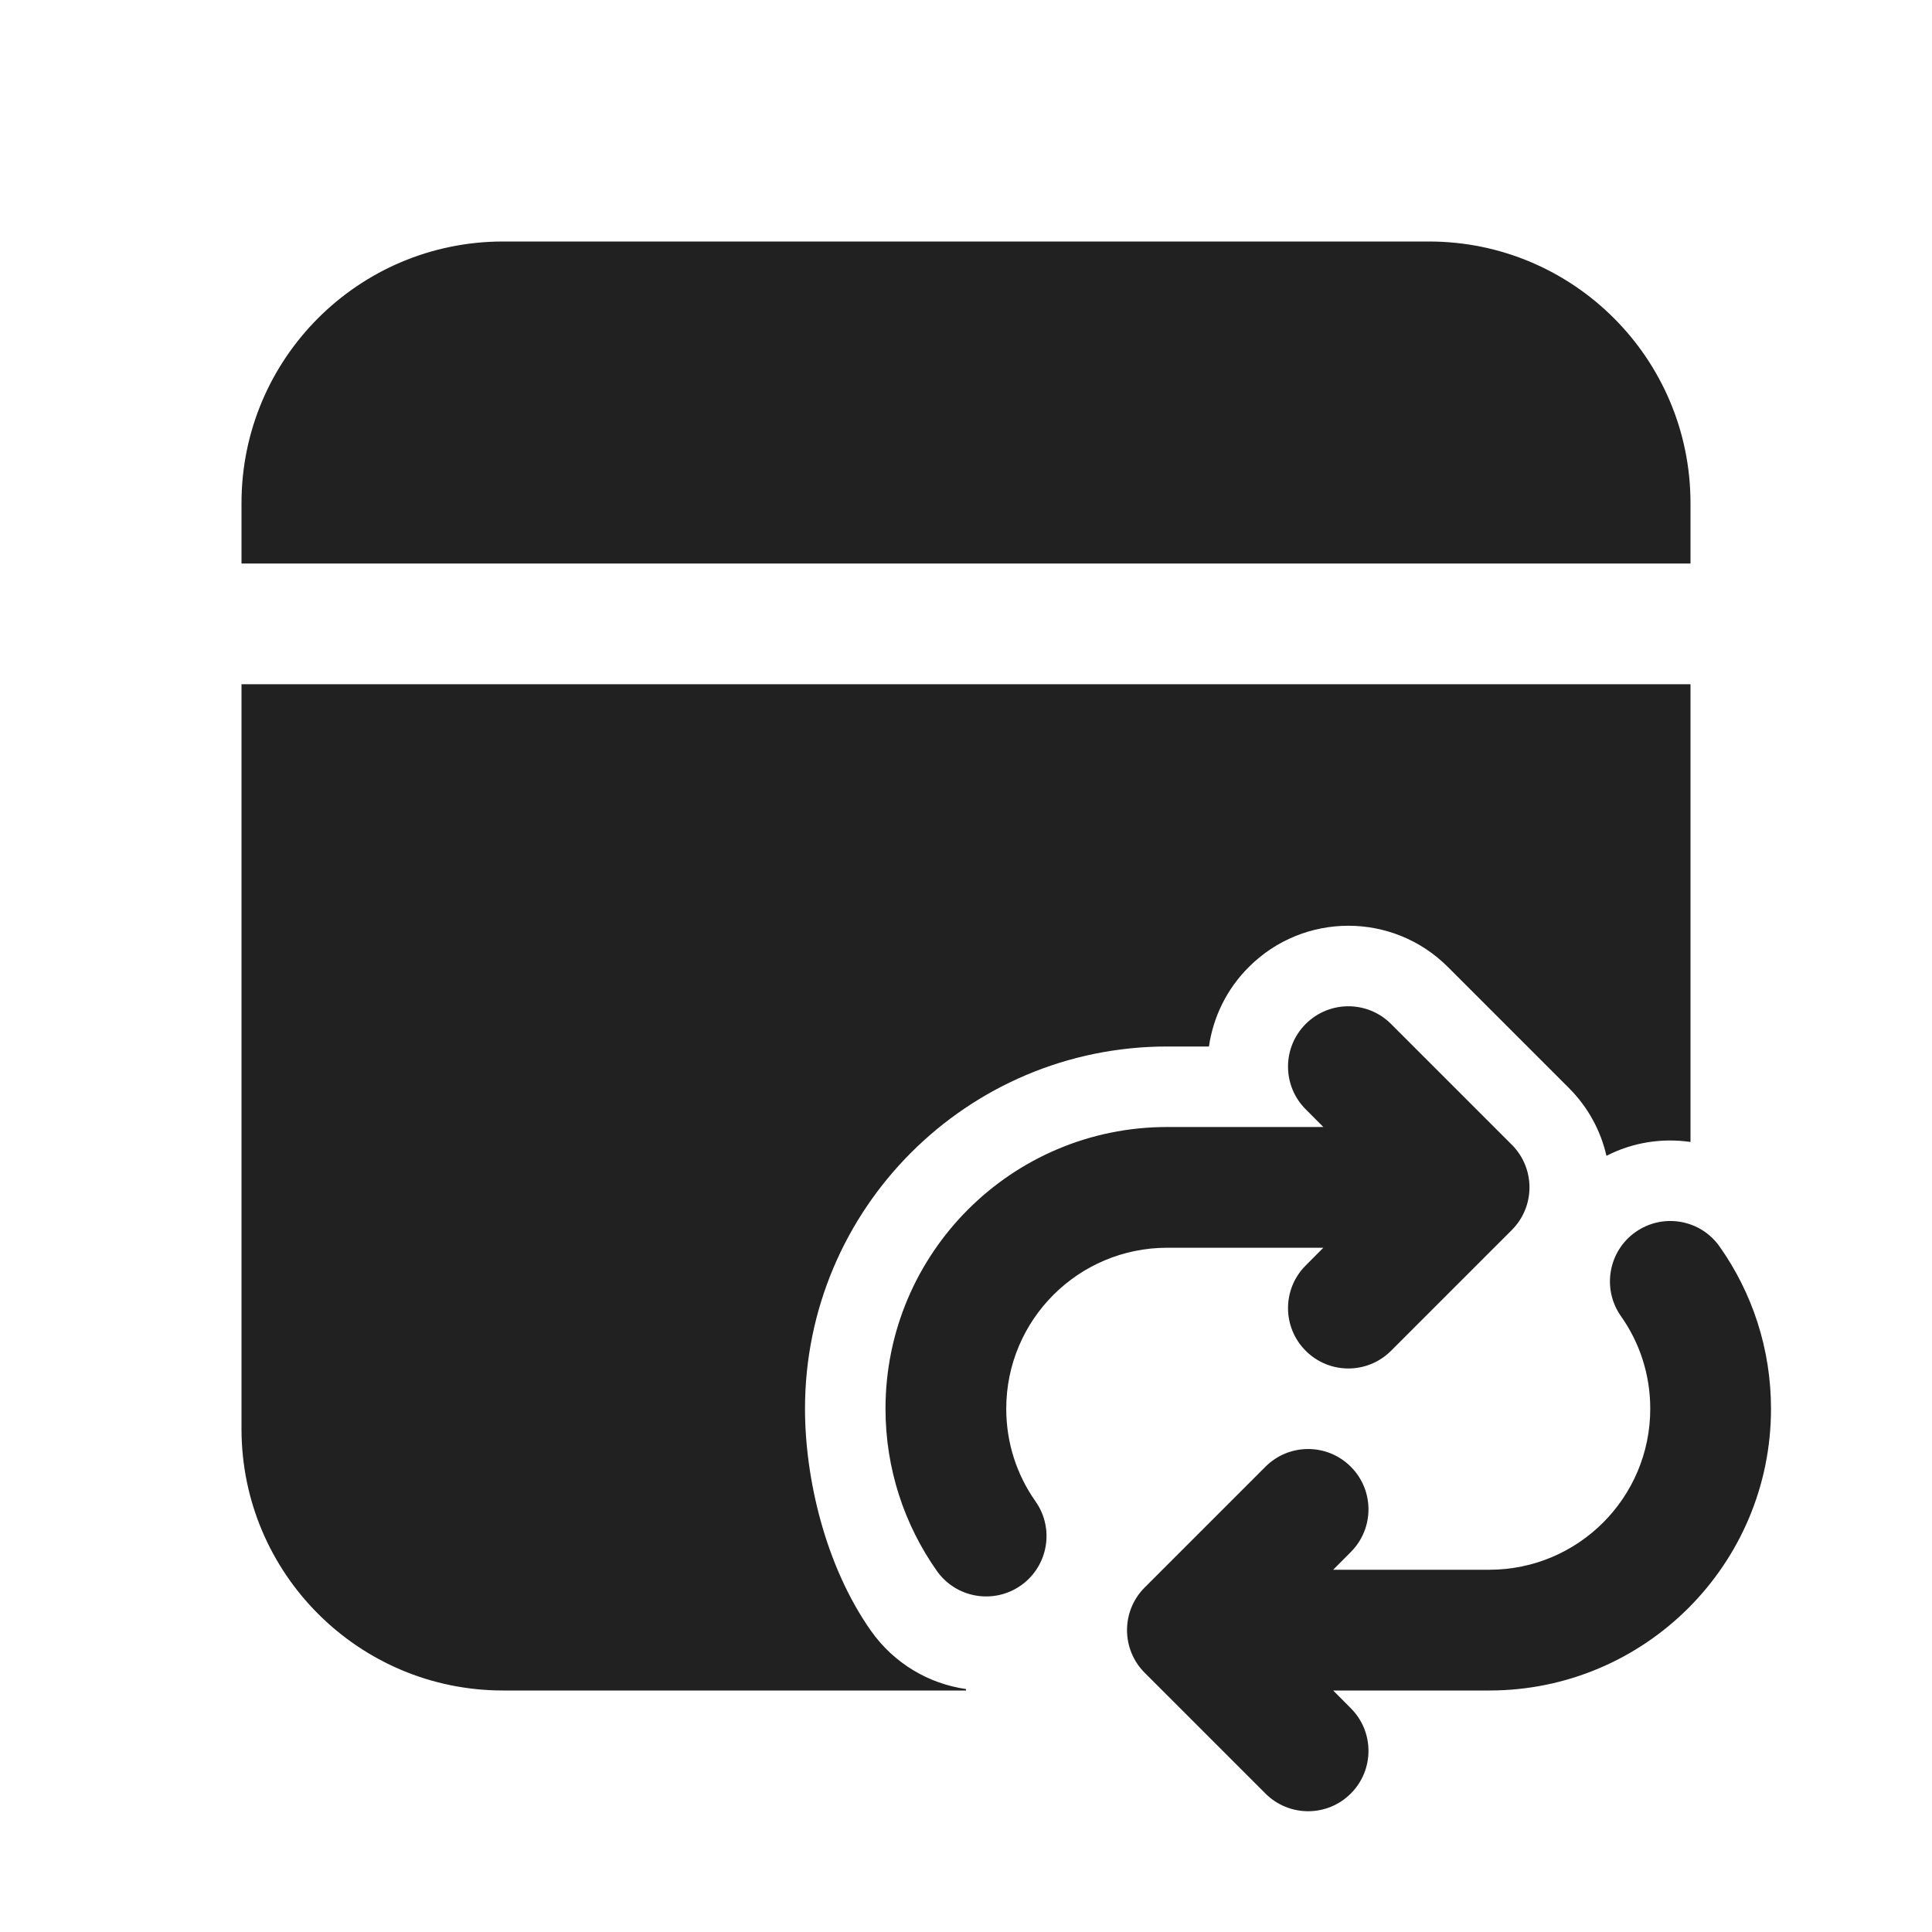 <svg width="24" height="24" viewBox="0 0 24 24" fill="none" xmlns="http://www.w3.org/2000/svg">
<path d="M21 14.186V8.5H3V17.75C3 19.545 4.455 21 6.25 21H12V20.982C11.54 20.916 11.108 20.667 10.819 20.258C10.249 19.448 10 18.357 10 17.5C10 15.015 12.015 13 14.5 13H15.018C15.07 12.639 15.235 12.29 15.513 12.013C16.196 11.329 17.304 11.329 17.987 12.013L19.487 13.513C19.729 13.754 19.885 14.048 19.956 14.358C20.285 14.189 20.651 14.135 21 14.186ZM21 6.25C21 4.455 19.545 3 17.75 3H6.25C4.455 3 3 4.455 3 6.25V7H21V6.25ZM17.28 12.72C16.987 12.427 16.513 12.427 16.22 12.72C15.927 13.013 15.927 13.487 16.22 13.78L16.439 14H14.5C12.567 14 11 15.567 11 17.5C11 18.248 11.236 18.944 11.637 19.513C11.875 19.852 12.343 19.933 12.682 19.695C13.021 19.456 13.102 18.988 12.863 18.65C12.634 18.325 12.5 17.929 12.5 17.5C12.5 16.395 13.395 15.5 14.5 15.5H16.439L16.22 15.72C15.927 16.013 15.927 16.487 16.22 16.78C16.513 17.073 16.987 17.073 17.28 16.78L18.78 15.28C19.073 14.987 19.073 14.513 18.78 14.22L17.28 12.72ZM21.362 15.486C21.124 15.147 20.656 15.066 20.317 15.305C19.979 15.543 19.898 16.011 20.136 16.35C20.366 16.675 20.5 17.071 20.5 17.5C20.5 18.605 19.605 19.5 18.5 19.5H16.561L16.78 19.28C17.073 18.987 17.073 18.513 16.78 18.22C16.487 17.927 16.013 17.927 15.72 18.22L14.22 19.72C13.927 20.013 13.927 20.487 14.22 20.78L15.72 22.28C16.013 22.573 16.487 22.573 16.78 22.28C17.073 21.987 17.073 21.513 16.78 21.22L16.561 21H18.5C20.433 21 22 19.433 22 17.5C22 16.751 21.764 16.055 21.362 15.486Z" fill="#212121"/>
</svg>
